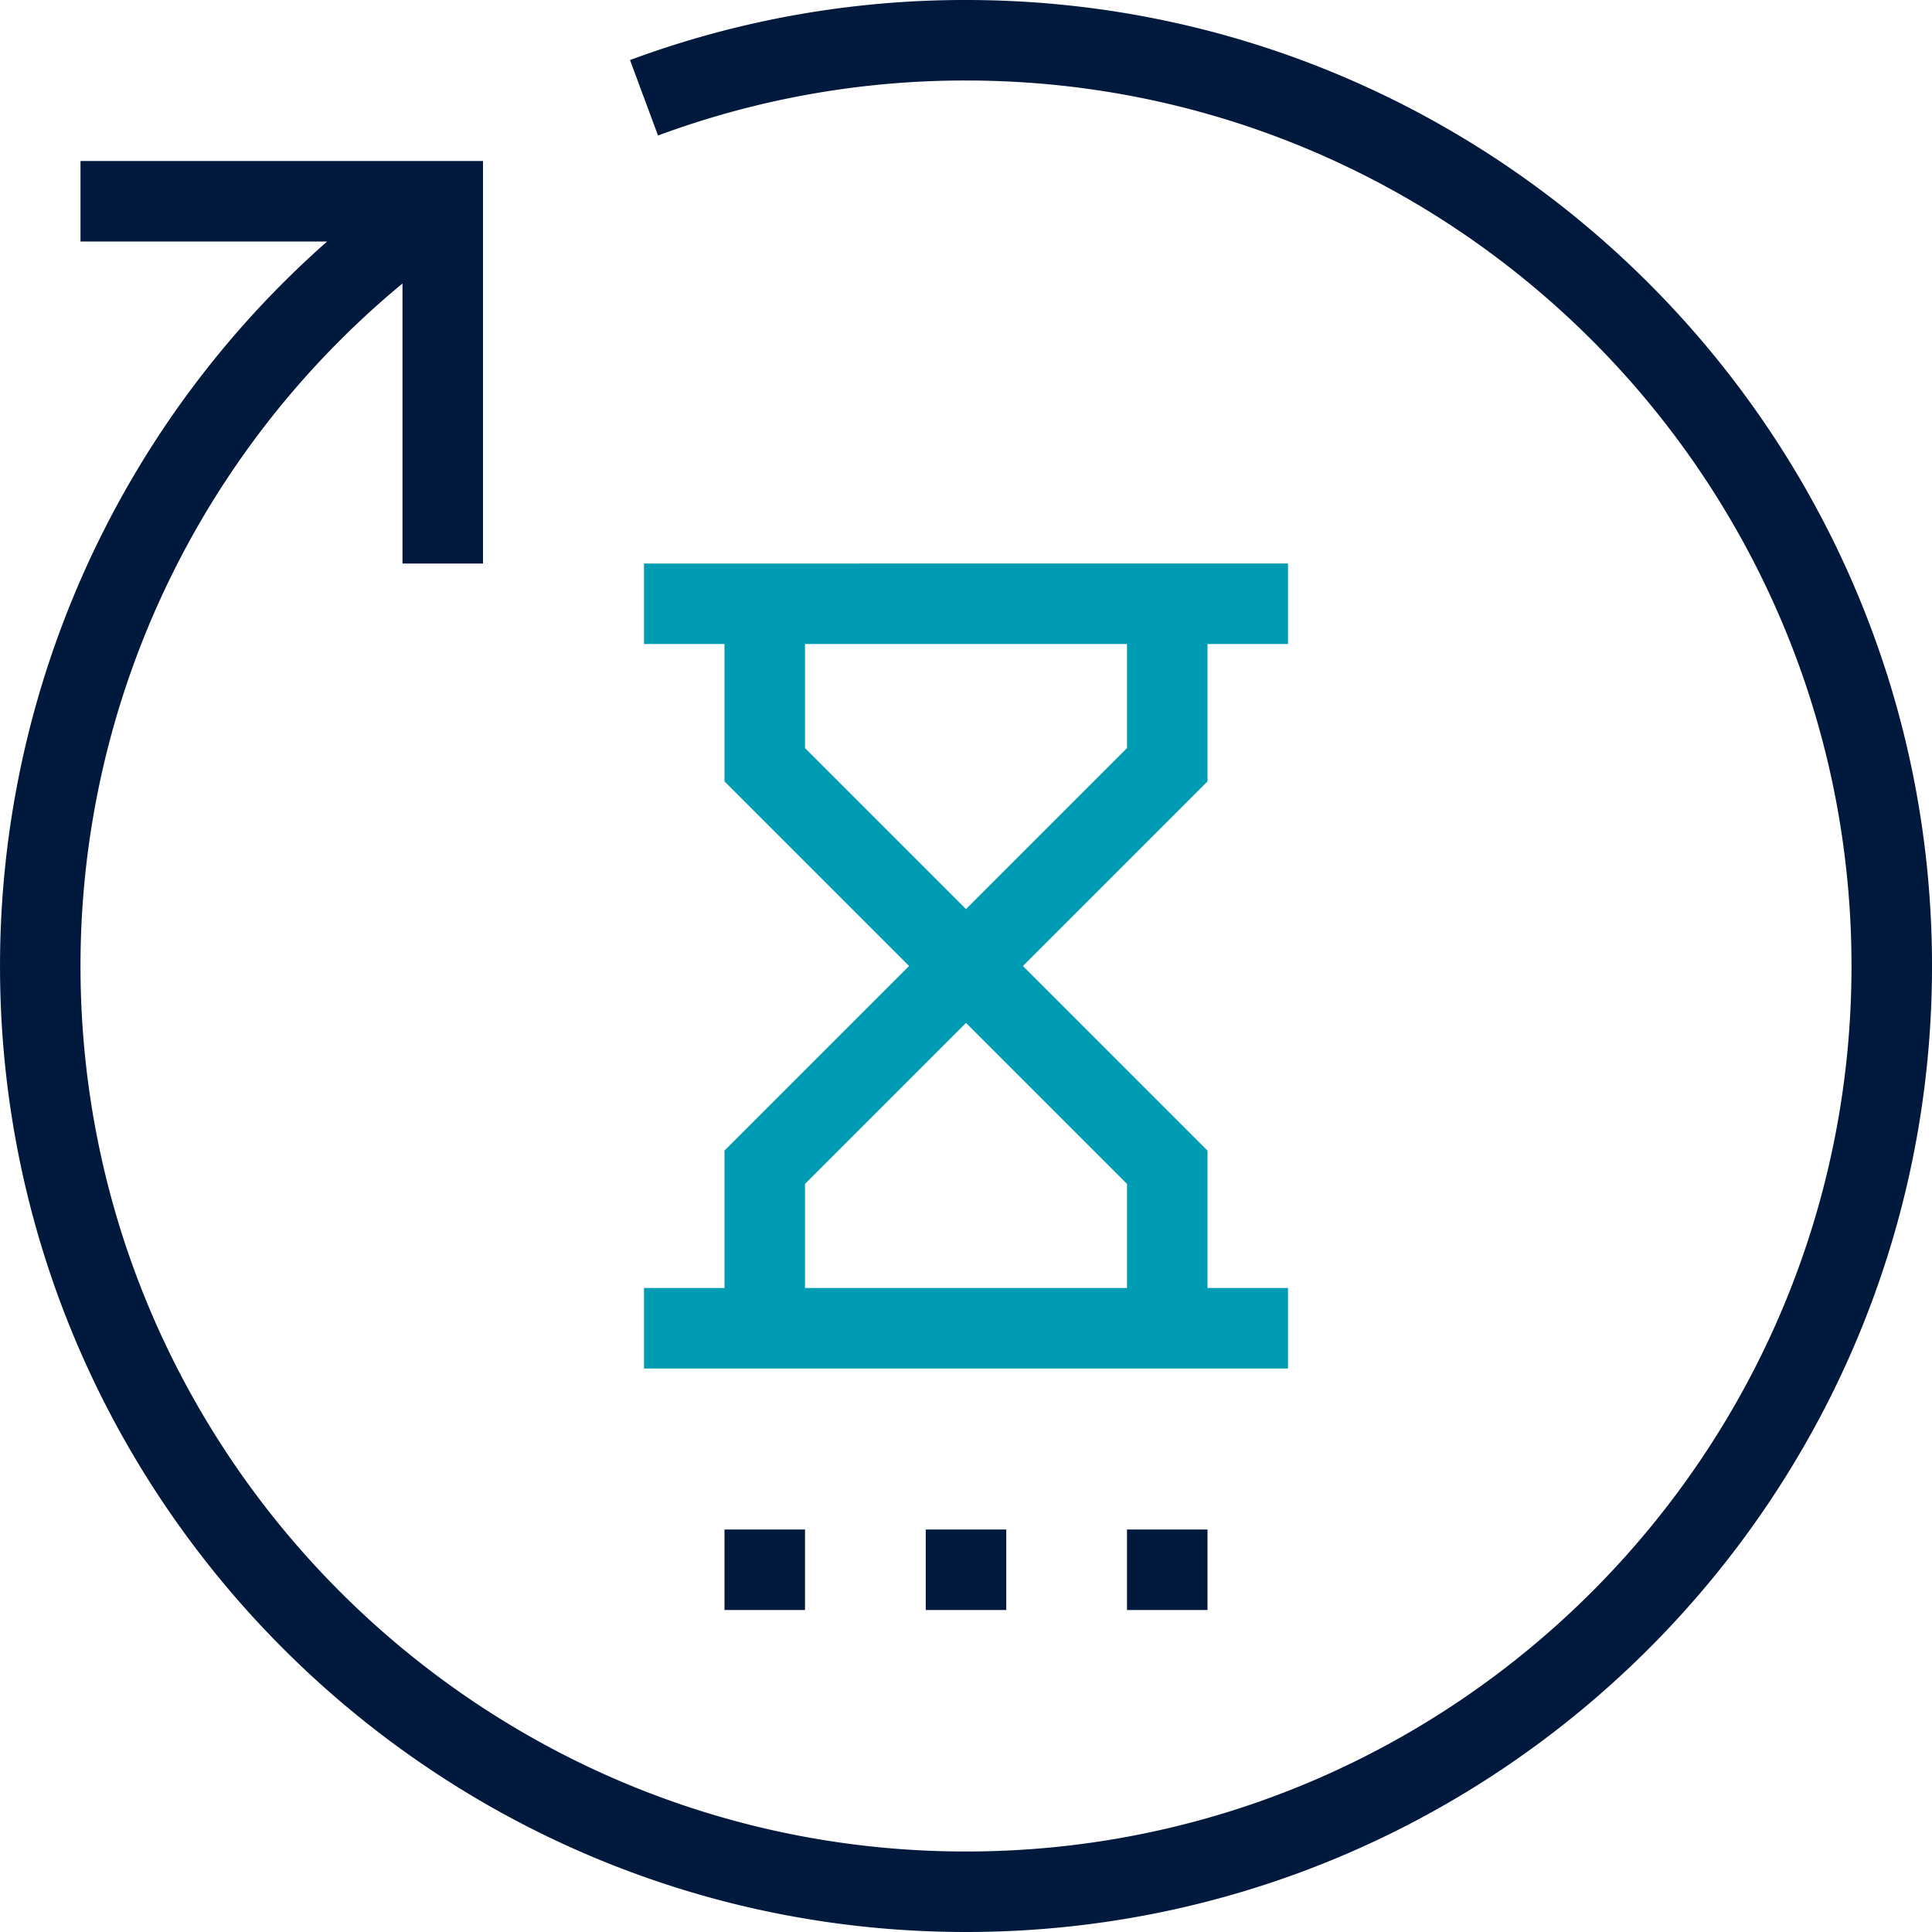 <svg xmlns="http://www.w3.org/2000/svg" width="120" height="120" viewBox="0 0 120 120">
    <g fill="none" fill-rule="nonzero">
        <path fill="#00193C" d="M60 0a59.771 59.771 0 0 0-20.869 3.73l1.739 4.688A54.867 54.867 0 0 1 60 5c30.328 0 55 24.672 55 55s-24.672 55-55 55C29.674 115 5 90.328 5 60c0-16.489 7.408-31.988 20-42.392V35h5V10H5v5h15.318A59.997 59.997 0 0 0 .001 60c0 33.081 26.918 60 60 60 33.081 0 60-26.919 60-60S93.082 0 60 0H60z"/>
        <path fill="#009CB4" d="M45 80h-5v5h40v-5h-5v-8.535L63.535 60 75 48.535V40h5v-5H40v5h5v8.535L56.465 60 45 71.465V80zm5-33.535V40h20v6.465l-10 10-10-10zm10 17.07l10 10V80H50v-6.465l10-10z"/>
        <path fill="#00193C" d="M45 95h5v5h-5zM57.5 95h5v5h-5zM70 95h5v5h-5z"/>
    </g>
</svg>
